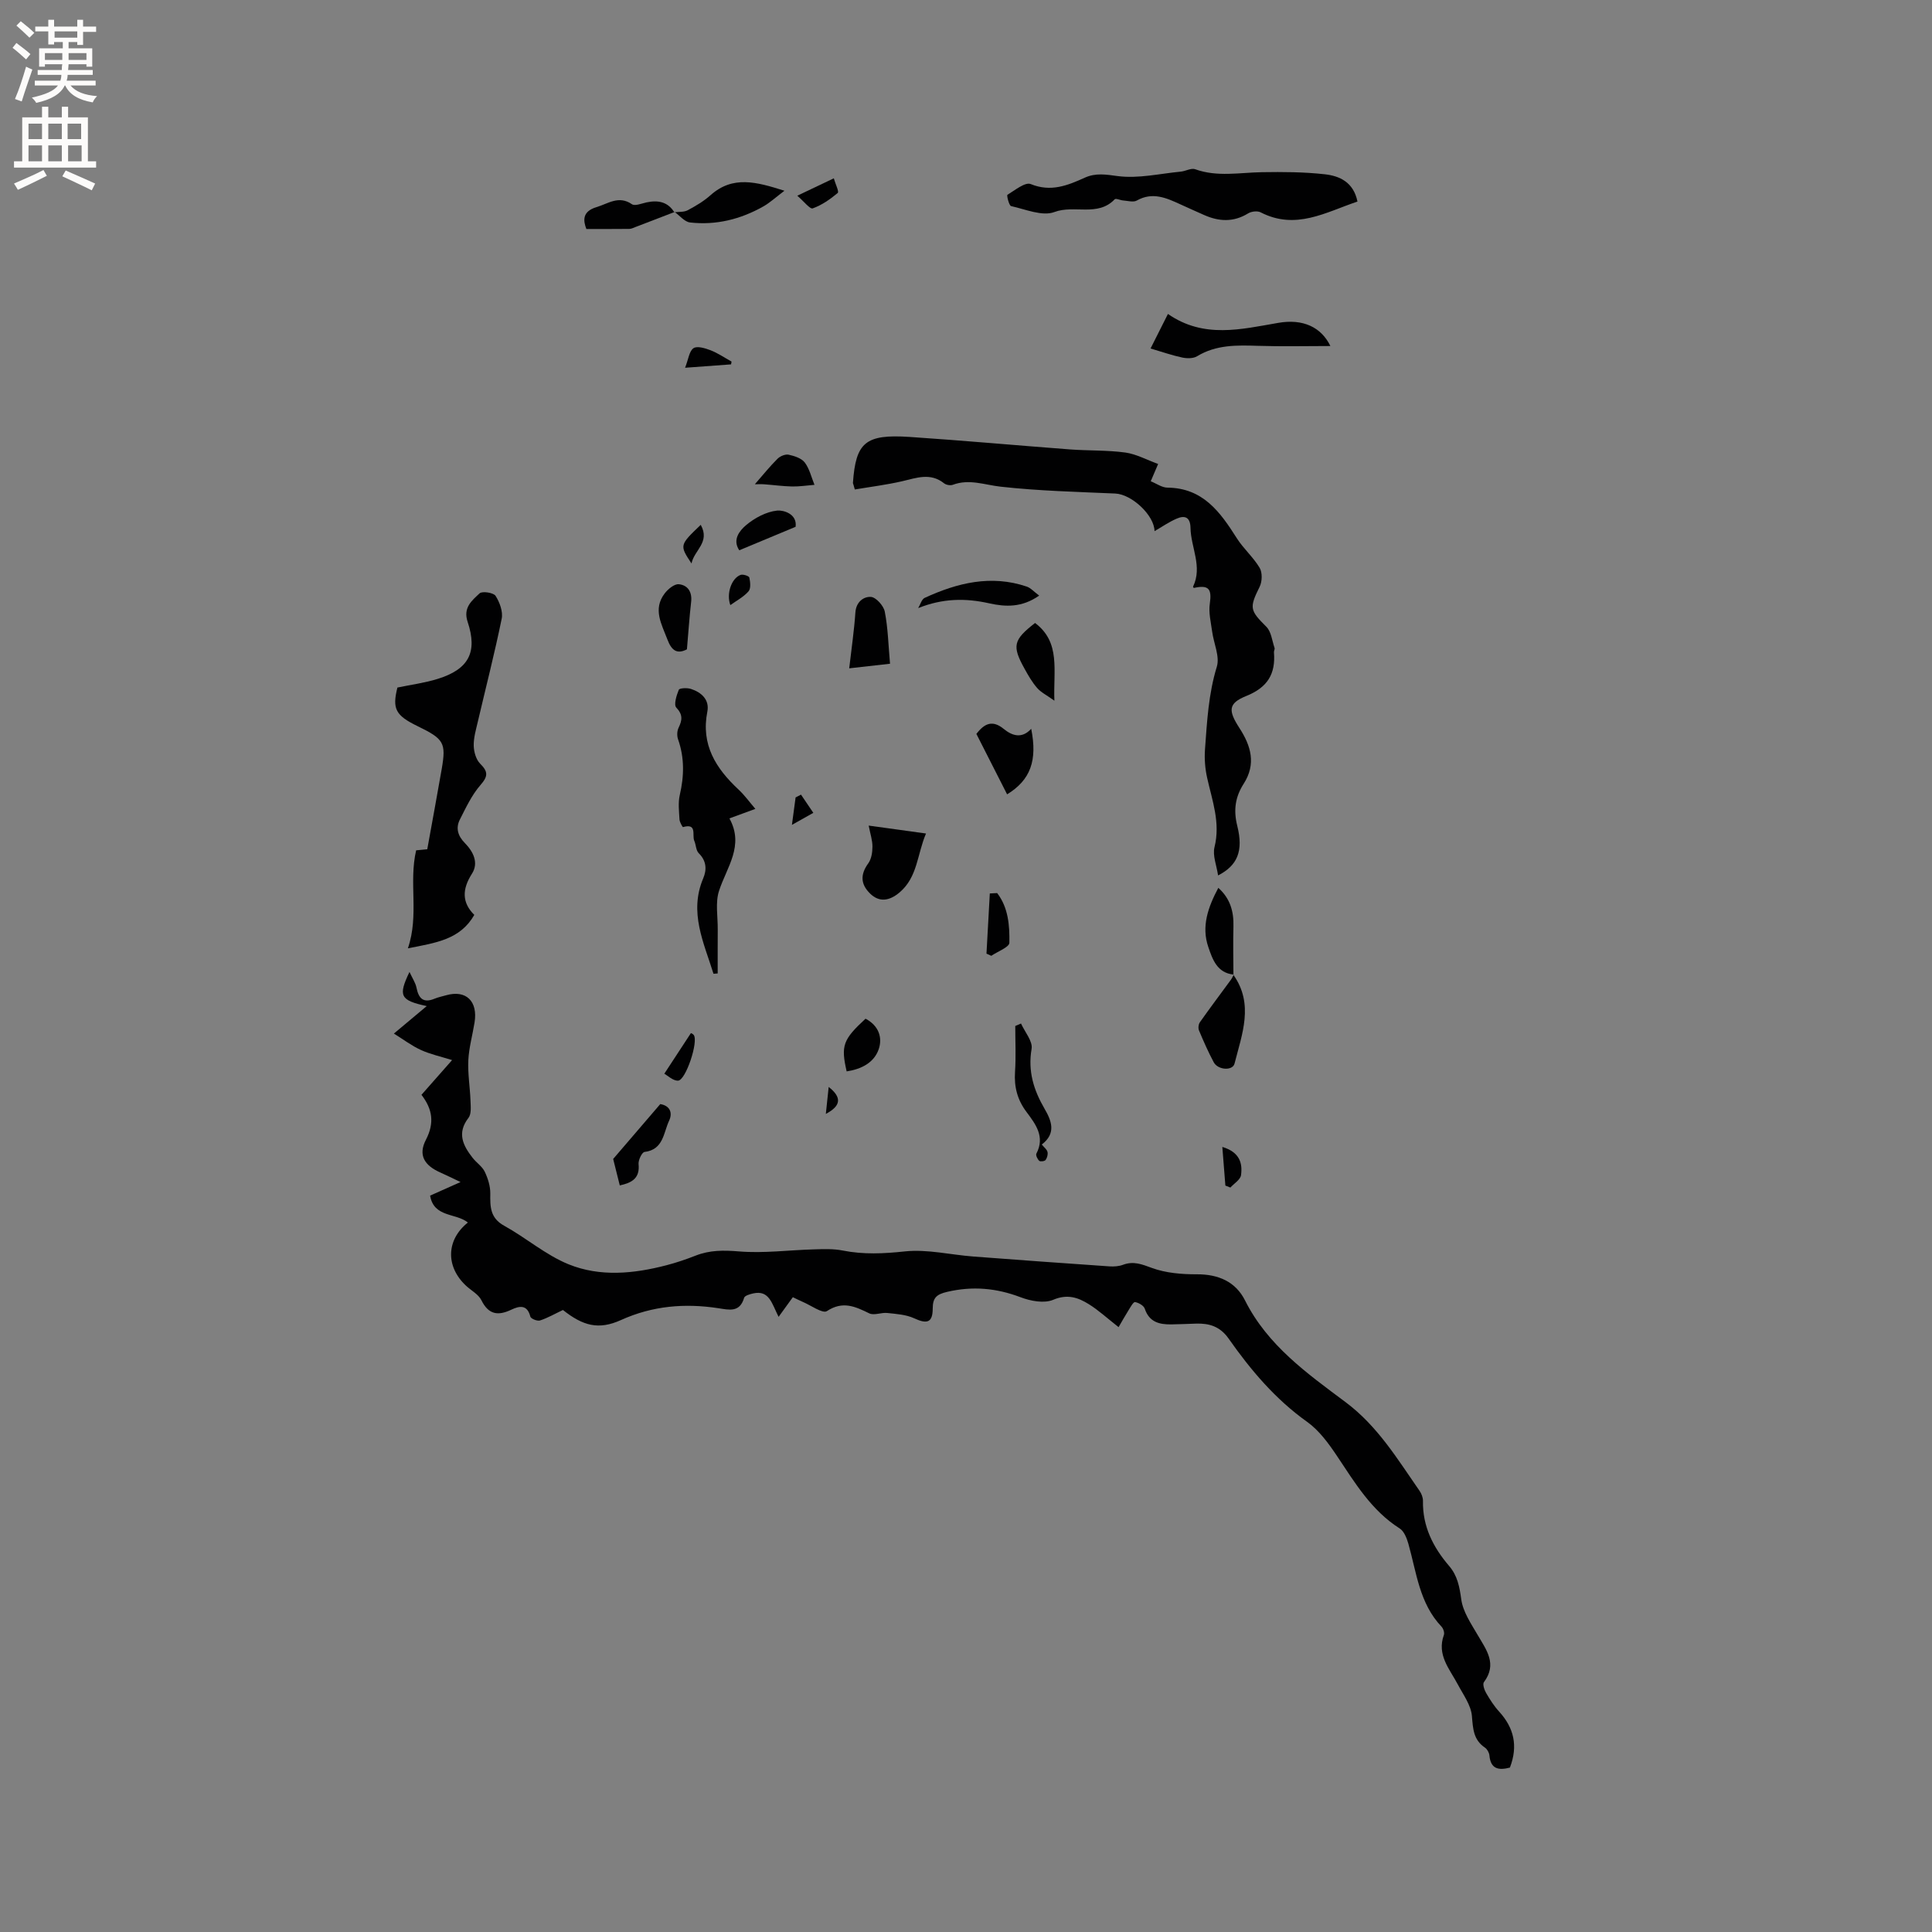 <svg enable-background="new 0 0 400 400" viewBox="0 0 400 400" xmlns="http://www.w3.org/2000/svg"><rect x="0" y="0" width="400" height="400" fill="#808080" stroke="none"/><g fill="#010102"><path d="m312.61 365.96c-2.25.58-3.98.38-4.24-2.5-.05-.57-.45-1.3-.91-1.62-2.43-1.63-2.49-3.93-2.72-6.59-.2-2.24-1.8-4.4-2.92-6.51-1.7-3.21-4.38-6.1-2.88-10.24.17-.47-.12-1.34-.5-1.73-4.58-4.82-5.16-11.21-6.86-17.18-.33-1.14-.88-2.56-1.79-3.14-5.85-3.72-9.26-9.44-12.97-14.99-1.73-2.59-3.7-5.3-6.18-7.07-6.6-4.7-11.69-10.73-16.26-17.24-1.77-2.52-4-3.2-6.77-3.11-1.69.05-3.39.14-5.08.16-2.49.04-4.59-.46-5.52-3.25-.21-.64-1.26-1.24-2.01-1.37-.34-.06-.94 1.03-1.33 1.66-.73 1.16-1.4 2.37-2.08 3.53-2.47-1.94-4.19-3.53-6.14-4.74-2.24-1.4-4.45-2.17-7.4-.92-1.87.79-4.68.26-6.75-.53-5.02-1.91-9.93-2.34-15.18-1.12-2.22.52-3 1.21-3.01 3.45-.01 2.93-1.16 3.27-3.84 2.03-1.67-.77-3.68-.9-5.56-1.1-1.24-.14-2.74.56-3.73.08-2.92-1.42-5.48-2.64-8.78-.47-.88.58-3.31-1.2-5.02-1.92-.68-.29-1.33-.63-2.03-.96-.9 1.25-1.78 2.45-2.95 4.07-1.4-2.75-1.92-5.6-5.27-4.85-.68.15-1.74.46-1.87.91-.9 3.1-3.13 2.49-5.34 2.15-6.94-1.06-13.61-.51-20.15 2.45-4.64 2.1-7.86 1.21-12.02-2.08-1.66.78-3.15 1.65-4.75 2.17-.55.18-1.89-.36-2-.8-.64-2.55-2.28-2.22-3.92-1.44-2.75 1.31-4.72 1.06-6.21-1.95-.61-1.23-2.12-2.01-3.2-3.02-4.24-3.97-4.09-9.5.4-13.07-2.45-2.01-7.05-.99-7.82-5.57 1.94-.86 3.81-1.7 6.3-2.81-1.75-.83-2.94-1.42-4.15-1.96-3.32-1.46-4.67-3.59-3.03-6.77 1.83-3.54 1.36-6.37-.91-9.33 2.06-2.33 4.01-4.54 6.34-7.19-2.4-.75-4.52-1.21-6.45-2.09-1.91-.87-3.63-2.18-5.6-3.4 2.52-2.11 4.45-3.73 6.8-5.69-5.51-1.19-5.95-2.1-3.57-7.07.62 1.35 1.25 2.26 1.45 3.26.44 2.22 1.41 3.25 3.74 2.28.78-.32 1.62-.49 2.43-.72 4.09-1.15 6.57 1.23 5.85 5.65-.42 2.61-1.16 5.21-1.29 7.83-.13 2.76.35 5.55.45 8.33.04 1.2.22 2.75-.41 3.57-2.45 3.17-1.14 5.74.86 8.3.78 1 1.97 1.76 2.5 2.86.66 1.38 1.17 3.01 1.15 4.52-.04 2.74-.04 5.07 2.88 6.67 4.53 2.5 8.58 6.04 13.31 7.97 6.53 2.66 13.52 1.97 20.3.2 2.04-.53 4.06-1.22 6.03-1.99 2.92-1.15 5.78-1.13 8.94-.87 5.13.43 10.34-.28 15.52-.42 2-.06 4.05-.15 5.99.24 4.31.85 8.48.65 12.86.18 4.64-.49 9.44.7 14.18 1.06 9.4.72 18.8 1.39 28.2 2.04.92.06 1.93-.01 2.79-.33 2.16-.81 3.87-.12 5.97.65 2.88 1.06 6.19 1.33 9.31 1.32 4.47-.02 8.04 1.53 9.99 5.43 4.67 9.3 12.86 15.1 20.78 21.02 6.69 4.99 10.78 11.83 15.36 18.41.4.58.7 1.37.69 2.06-.1 5.27 2.1 9.6 5.42 13.47 1.72 2.01 2.15 4.3 2.51 6.92.35 2.56 2.02 5.01 3.38 7.34 1.82 3.12 4.12 6.03 1.31 9.79-.31.41.07 1.58.44 2.22.79 1.37 1.66 2.74 2.73 3.9 3.03 3.34 3.94 7.06 2.21 11.57z"/><path d="m176.68 100.29c-.03-.1-.1-.2-.09-.3.59-8.4 2.57-10.13 11.72-9.53 11.09.74 22.17 1.75 33.25 2.59 3.8.28 7.65.13 11.41.64 2.27.31 4.43 1.51 6.81 2.37-.65 1.53-1.02 2.38-1.53 3.58 1.18.47 2.31 1.31 3.45 1.32 7.35.06 10.93 5.04 14.36 10.46 1.38 2.18 3.43 3.94 4.74 6.15.58.98.53 2.82 0 3.9-2.17 4.38-2.04 4.88 1.38 8.29 1.02 1.01 1.19 2.89 1.7 4.38.09.27-.15.63-.12.93.36 4.46-1.32 7.25-5.74 9.03-3.79 1.53-3.73 3.04-1.41 6.63 2.38 3.67 3.51 7.43.88 11.54-1.71 2.67-2.16 5.39-1.33 8.7 1.33 5.31-.01 8.24-3.97 10.28-.3-2.07-1.17-4.13-.74-5.86 1.26-5.05-.47-9.61-1.52-14.33-.43-1.91-.59-3.95-.45-5.89.42-5.75.72-11.5 2.45-17.13.65-2.13-.65-4.85-.97-7.3-.26-1.92-.76-3.91-.48-5.77.45-3.06-.23-3.93-3.32-3.24-.05-.09-.18-.22-.15-.27 2-4.16-.46-8.12-.53-12.17-.04-2.18-1.13-2.66-2.84-1.92-1.63.7-3.12 1.74-4.61 2.6-.01-3.23-4.68-7.64-8.13-7.79-7.92-.35-15.87-.54-23.74-1.42-3.32-.37-6.49-1.66-9.88-.39-.51.19-1.38.04-1.81-.3-2.84-2.27-5.72-1.12-8.71-.43-3.22.74-6.52 1.15-9.78 1.7-.11-.36-.21-.7-.3-1.05z"/><path d="m84.45 196.34c2.36-6.9.14-13.58 1.71-20.29.93-.09 1.94-.19 2.3-.22 1.03-5.74 2.05-11.16 2.99-16.6.94-5.45.47-6.23-4.98-8.88-4.59-2.23-5.29-3.59-4.19-8 2.82-.59 5.67-.96 8.36-1.8 6.39-1.99 8.28-5.5 6.18-11.8-.99-2.96.89-4.41 2.47-5.9.54-.51 2.89-.15 3.31.51.85 1.33 1.57 3.27 1.27 4.74-1.46 7.14-3.28 14.21-4.94 21.31-.38 1.65-.89 3.33-.85 4.99.03 1.27.48 2.86 1.33 3.71 1.66 1.65 1.66 2.6.07 4.42-1.8 2.06-3.01 4.67-4.27 7.15-.89 1.76-.43 3.38 1.04 4.87 1.71 1.74 2.91 4.07 1.47 6.33-2.06 3.21-2.11 5.98.48 8.54-2.93 5.11-7.9 5.77-13.75 6.92z"/><path d="m281.05 41.73c-6.55 2.2-12.78 5.98-20.05 2.23-.67-.34-1.91-.2-2.59.22-3.01 1.85-6.01 1.71-9.1.34-1.64-.73-3.29-1.46-4.92-2.21-2.91-1.34-5.78-2.63-9.03-.79-.7.4-1.84.06-2.78-.01-.62-.04-1.55-.5-1.79-.25-3.52 3.69-8.38 1.09-12.49 2.64-2.5.94-5.98-.57-8.96-1.23-.43-.1-.95-2.23-.76-2.34 1.55-.94 3.67-2.69 4.82-2.22 4.17 1.7 7.63.29 11.21-1.33 2.27-1.02 4.36-.65 6.82-.32 4.24.55 8.69-.51 13.06-.93 1-.1 2.14-.79 2.96-.49 4.58 1.65 9.21.68 13.84.61 4.33-.07 8.69-.05 12.98.43 3.09.34 5.96 1.63 6.78 5.65z"/><path d="m147.72 201.61c-1.99-6.43-5.11-12.7-2.13-19.75.77-1.81.69-3.62-.92-5.21-.59-.58-.56-1.74-.93-2.58-.5-1.12.67-3.69-2.33-2.83-.09.03-.7-1.03-.73-1.59-.09-1.68-.31-3.44.06-5.05.91-3.92.99-7.72-.36-11.55-.25-.71-.21-1.72.12-2.39.75-1.56.91-2.69-.48-4.16-.56-.59.04-2.53.52-3.69.15-.36 1.72-.43 2.5-.18 2.21.71 3.88 2.27 3.41 4.69-1.36 6.87 1.76 11.77 6.47 16.16 1.22 1.14 2.21 2.52 3.47 3.99-1.79.66-3.33 1.22-5.37 1.97 3.11 5.65-.54 10.07-2.15 14.99-.8 2.45-.24 5.35-.27 8.04-.02 3.02-.01 6.05-.01 9.07-.29.02-.58.04-.87.07z"/><path d="m275.44 71.64c-5.06 0-10.03.12-14.99-.04-4.37-.14-8.65-.25-12.61 2.16-.79.48-2.08.47-3.04.27-2.1-.44-4.14-1.16-6.59-1.88 1.02-2.03 2.21-4.39 3.6-7.15 7.42 5.15 15.15 3.17 22.87 1.84 5.09-.88 8.87.89 10.76 4.8z"/><path d="m191.72 172.57c-1.84 4.31-1.73 8.98-5.42 12.15-2.2 1.89-4.3 2.09-6.14.3-2.04-1.99-2.04-4.01-.39-6.28.65-.9.86-2.28.86-3.44.01-1.31-.44-2.63-.78-4.37 4.07.55 7.75 1.06 11.87 1.64z"/><path d="m255.38 201.86c4.27 6.05 1.76 12.24.22 18.34-.39 1.55-3.44 1.36-4.31-.27-1.14-2.13-2.11-4.35-3.05-6.58-.2-.47-.11-1.28.18-1.7 2.09-2.96 4.27-5.86 6.41-8.78.25-.34.42-.73.62-1.1z"/><path d="m139.63 43.95c.93-.12 1.98-.01 2.75-.42 1.67-.89 3.34-1.88 4.74-3.13 4.61-4.1 9.48-2.75 15.29-.91-1.79 1.35-2.98 2.46-4.37 3.25-4.7 2.66-9.79 3.93-15.17 3.32-1.14-.13-2.14-1.42-3.2-2.18 0 .01-.04.07-.04.07z"/><path d="m208.51 164.46c-2.2-4.33-4.3-8.45-6.36-12.51 1.74-2.27 3.39-2.89 5.67-1.03 1.73 1.42 3.75 2.08 5.68-.03 1.31 6.56-.14 10.6-4.99 13.57z"/><path d="m184.27 137.42c-2.95.33-5.53.62-8.45.95.47-4.07 1.02-7.81 1.28-11.57.15-2.19 1.7-3.3 3.2-3.22 1.05.06 2.64 1.82 2.88 3.04.67 3.39.74 6.89 1.09 10.8z"/><path d="m211.39 211.91c.79 1.76 2.46 3.67 2.19 5.25-.79 4.63.43 8.52 2.68 12.39 1.42 2.45 2.5 5.07-.57 7.41.47.58 1.05 1 1.18 1.53.13.51-.07 1.23-.39 1.67-.19.27-1.09.38-1.31.18-.37-.34-.77-1.16-.6-1.49 1.84-3.51-.16-6.11-2.05-8.64-1.88-2.5-2.58-5.18-2.37-8.29.21-3.15.05-6.33.05-9.5.39-.16.79-.34 1.19-.51z"/><path d="m215.15 123.31c-3.59 2.52-7.01 2.34-10.3 1.61-4.94-1.11-9.65-1.06-14.75.98.44-.73.71-1.82 1.35-2.12 6.76-3.11 13.73-4.83 21.11-2.34.83.28 1.48 1.04 2.59 1.87z"/><path d="m214.3 128.98c5.35 4.03 3.75 9.8 4 16.09-1.6-1.15-2.78-1.72-3.57-2.63-1.03-1.18-1.84-2.59-2.6-3.97-2.64-4.75-2.35-5.97 2.17-9.49z"/><path d="m128.32 245.43c-.53-2.14-1.01-4.03-1.37-5.48 3.31-3.86 6.51-7.59 9.75-11.36 2.04.33 2.59 1.83 1.83 3.44-1.17 2.48-1.15 5.99-5.09 6.47-.53.07-1.31 1.69-1.23 2.51.3 2.97-1.42 3.88-3.89 4.42z"/><path d="m139.67 43.89c-2.72 1.05-5.45 2.1-8.17 3.14-.39.15-.79.35-1.19.36-2.82.03-5.65.02-8.91.02-.66-1.72-.9-3.63 2.11-4.53 2.39-.71 4.6-2.48 7.32-.6.63.43 2.02-.16 3.04-.38 2.37-.5 4.39-.14 5.76 2.08 0-.03.04-.09.04-.09z"/><path d="m255.45 201.78c-3.46-.32-4.41-3.16-5.28-5.7-1.48-4.3-.04-8.29 2.07-12.26 2.47 2.21 3.21 4.89 3.13 7.98-.09 3.36-.02 6.72 0 10.08.01-.02.08-.1.08-.1z"/><path d="m142.22 134.44c-2.06 1.06-3.18.24-4.04-2.04-1.2-3.18-3.06-6.26-.57-9.53.69-.91 2.02-2.01 2.94-1.91 1.85.19 2.79 1.6 2.54 3.69-.36 3.12-.56 6.27-.87 9.79z"/><path d="m156.28 100.26c1.76-2.01 3.14-3.74 4.7-5.28.54-.54 1.61-.99 2.3-.84 1.2.26 2.66.73 3.34 1.62.98 1.3 1.37 3.06 2.01 4.62-1.54.12-3.09.37-4.63.34-1.92-.04-3.84-.31-5.76-.45-.7-.05-1.39-.01-1.96-.01z"/><path d="m164.72 109.07c-4.13 1.72-7.82 3.26-11.66 4.86-1.5-2.22.13-4.11 1.37-5.17 1.79-1.52 4.2-2.81 6.47-3.05 1.28-.13 4.19.67 3.82 3.36z"/><path d="m179.2 210.91c2.79 1.46 3.53 3.98 2.73 6.31-.97 2.83-3.65 4.15-6.64 4.6-1.22-5.34-.77-6.58 3.91-10.91z"/><path d="m206.45 184.9c2.32 3.01 2.59 6.72 2.53 10.29-.02.92-2.43 1.8-3.74 2.7-.33-.15-.67-.3-1-.45.23-4.15.46-8.31.69-12.46.5-.03 1.01-.05 1.52-.08z"/><path d="m137.54 222.3c2.08-3.17 3.74-5.71 5.5-8.4-.06-.03.37.09.59.38 1.02 1.33-1.65 9.43-3.26 9.46-1.06.02-2.14-1.06-2.83-1.44z"/><path d="m165.07 40.52c2.95-1.4 5.01-2.38 7.56-3.6.34 1.2 1.13 2.77.81 3.03-1.55 1.3-3.29 2.52-5.17 3.19-.57.21-1.8-1.42-3.2-2.62z"/><path d="m151.36 75.44c-2.89.21-5.79.43-9.52.7.69-1.76.85-3.44 1.74-4.05.74-.51 2.42 0 3.54.43 1.52.59 2.9 1.55 4.34 2.34-.03.2-.07.39-.1.58z"/><path d="m253.07 237.46c3.56 1.06 4.22 3.33 3.87 5.84-.13.94-1.43 1.72-2.2 2.57-.35-.14-.69-.28-1.04-.41-.2-2.52-.4-5.04-.63-8z"/><path d="m151.21 125.28c-.86-2.35.22-5.54 2.11-6.25.5-.19 1.75.22 1.82.54.2.92.35 2.26-.16 2.85-.99 1.15-2.45 1.91-3.77 2.86z"/><path d="m145.08 108.66c2.01 3.63-1.37 5.24-1.91 8-2.5-3.78-2.5-3.78 1.91-8z"/><path d="m165.84 164.52c.85 1.26 1.7 2.51 2.55 3.77-1.24.7-2.48 1.39-4.43 2.49.33-2.48.55-4.08.76-5.68.38-.2.75-.39 1.12-.58z"/><path d="m171.57 225.04c2.72 2.14 2.62 3.89-.59 5.58.23-2.13.41-3.86.59-5.58z"/></g><path d="m2.6 9.9.8-1c.9.7 1.9 1.4 2.9 2.3l-.9 1.1c-1.1-1-2-1.8-2.8-2.4zm.5 10.6c.9-2.1 1.6-4.3 2.3-6.7.4.2.8.4 1.3.6-.7 2.1-1.5 4.3-2.2 6.6zm.3-15.2.9-.9c1 .8 2 1.6 2.8 2.4l-1 1c-.9-.9-1.8-1.7-2.7-2.5zm12.6-1.2h1.2v1.4h2.7v1.1h-2.7v2.7h-1.2v-.6h-1.8v1.3h4.9v3.8h-1.2v-.5h-3.7c0 .4-.1.9-.1 1.2h5.1v1h-5.2c0 .5-.1.9-.2 1.2h6v1h-5.2c1.1 1.3 2.9 2 5.5 2.2-.4.4-.7.8-.9 1.3-2.9-.5-4.8-1.6-5.7-3.5h-.1c-.8 1.7-2.7 2.9-5.9 3.6-.2-.4-.6-.8-.9-1.1 2.8-.6 4.6-1.4 5.4-2.5h-4.8v-1h5.3c.1-.3.2-.7.2-1.2h-4.9v-1h5c0-.4 0-.8.1-1.2h-3.6v.5h-1.2v-3.8h4.9v-1.3h-1.8v.5h-1.2v-2.7h-2.7v-1h2.7v-1.4h1.2v1.4h4.8zm-6.7 8.3h3.6c0-.4 0-.9 0-1.4h-3.6zm1.9-4.6h4.8v-1.3h-4.7v1.3zm6.7 3.2h-3.7v1.4h3.7z" fill="#fcfbfa"/><path d="m8.7 22.1h1.3v2.2h2.8v-2.2h1.3v2.2h4.1v9.1h1.7v1.3h-17v-1.3h1.7v-9.1h4.1zm.3 13.1.7 1.2c-1.8.9-3.8 1.9-6 2.9-.2-.4-.5-.8-.8-1.3 2.3-1 4.4-1.9 6.1-2.8zm-3.1-6.4h2.8v-3.2h-2.8zm0 4.6h2.8v-3.3h-2.8zm4.1-4.6h2.8v-3.2h-2.8zm0 4.6h2.8v-3.3h-2.8zm3.6 1.9c2.1.9 4.1 1.8 6.1 2.7l-.7 1.4c-2.2-1.1-4.2-2-6.1-2.9zm3.2-9.7h-2.8v3.2h2.8zm-2.7 7.8h2.8v-3.3h-2.8z" fill="#fcfbfa"/></svg>